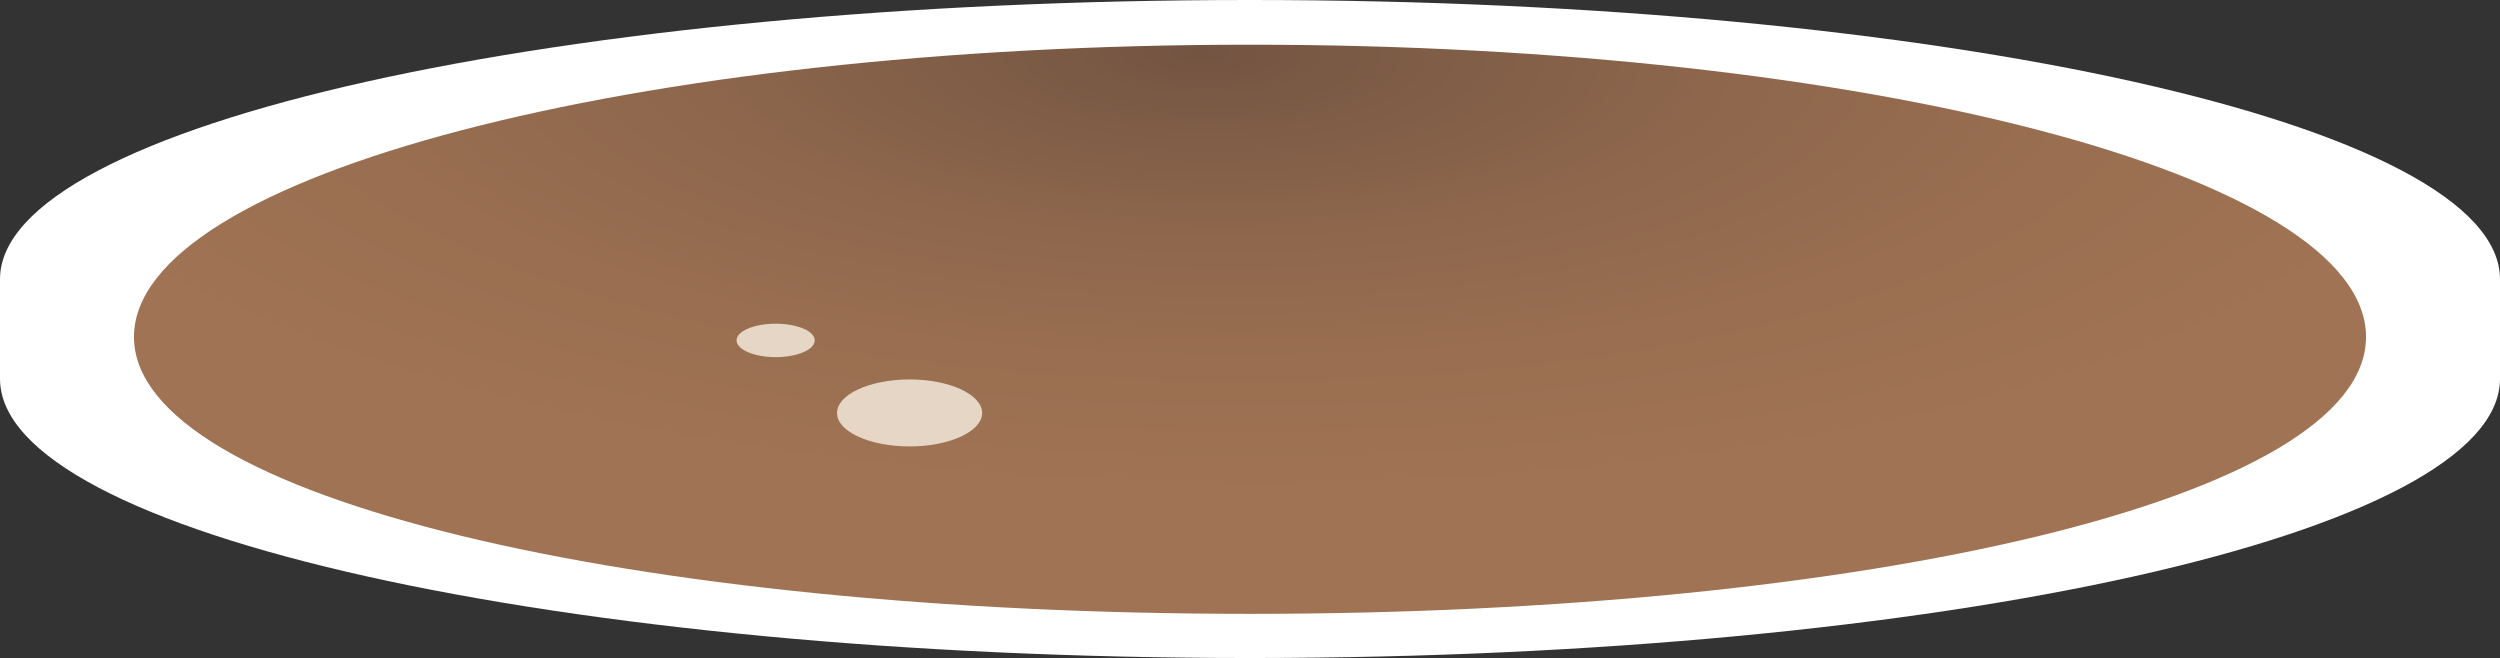 <svg xmlns="http://www.w3.org/2000/svg" xmlns:xlink="http://www.w3.org/1999/xlink" viewBox="0 0 231 60.84"><rect x="0" y="0" width="231" height="60.84" fill="#333333" stroke="none"/><defs><style>.cls-1{fill:#fff;}.cls-2{fill:url(#Naamloos_verloop_3);}.cls-3{fill:#e6d6c6;}</style><radialGradient id="Naamloos_verloop_3" cx="-34.63" cy="310.73" r="1" gradientTransform="matrix(0.96, -58.26, -166.1, -2.74, 51755.91, -1161.3)" gradientUnits="userSpaceOnUse"><stop offset="0" stop-color="#735442"/><stop offset="0.05" stop-color="#785844"/><stop offset="0.28" stop-color="#8d664c"/><stop offset="0.5" stop-color="#9a6f51"/><stop offset="0.7" stop-color="#9f7353"/></radialGradient></defs><g id="Laag_2" data-name="Laag 2"><g id="Laag_1-2" data-name="Laag 1"><path class="cls-1" d="M231,25.8C231,11.55,179.29,0,115.5,0S0,11.55,0,25.8V35c0,14.25,51.71,25.8,115.5,25.8S231,49.29,231,35Z"/><path class="cls-2" d="M218.62,31.13c0,14.92-46.17,25.59-103.12,25.59S12.38,46,12.38,31.13s46.16-27,103.12-27S218.62,16.21,218.62,31.13Z"/><path class="cls-3" d="M84.05,41.25c3.7,0,6.7-1.39,6.7-3.09s-3-3.1-6.7-3.1-6.71,1.39-6.71,3.1S80.34,41.25,84.05,41.25Z"/><path class="cls-3" d="M71.67,33c2,0,3.61-.69,3.61-1.55s-1.61-1.54-3.61-1.54-3.61.69-3.61,1.54S69.68,33,71.67,33Z"/></g></g></svg>